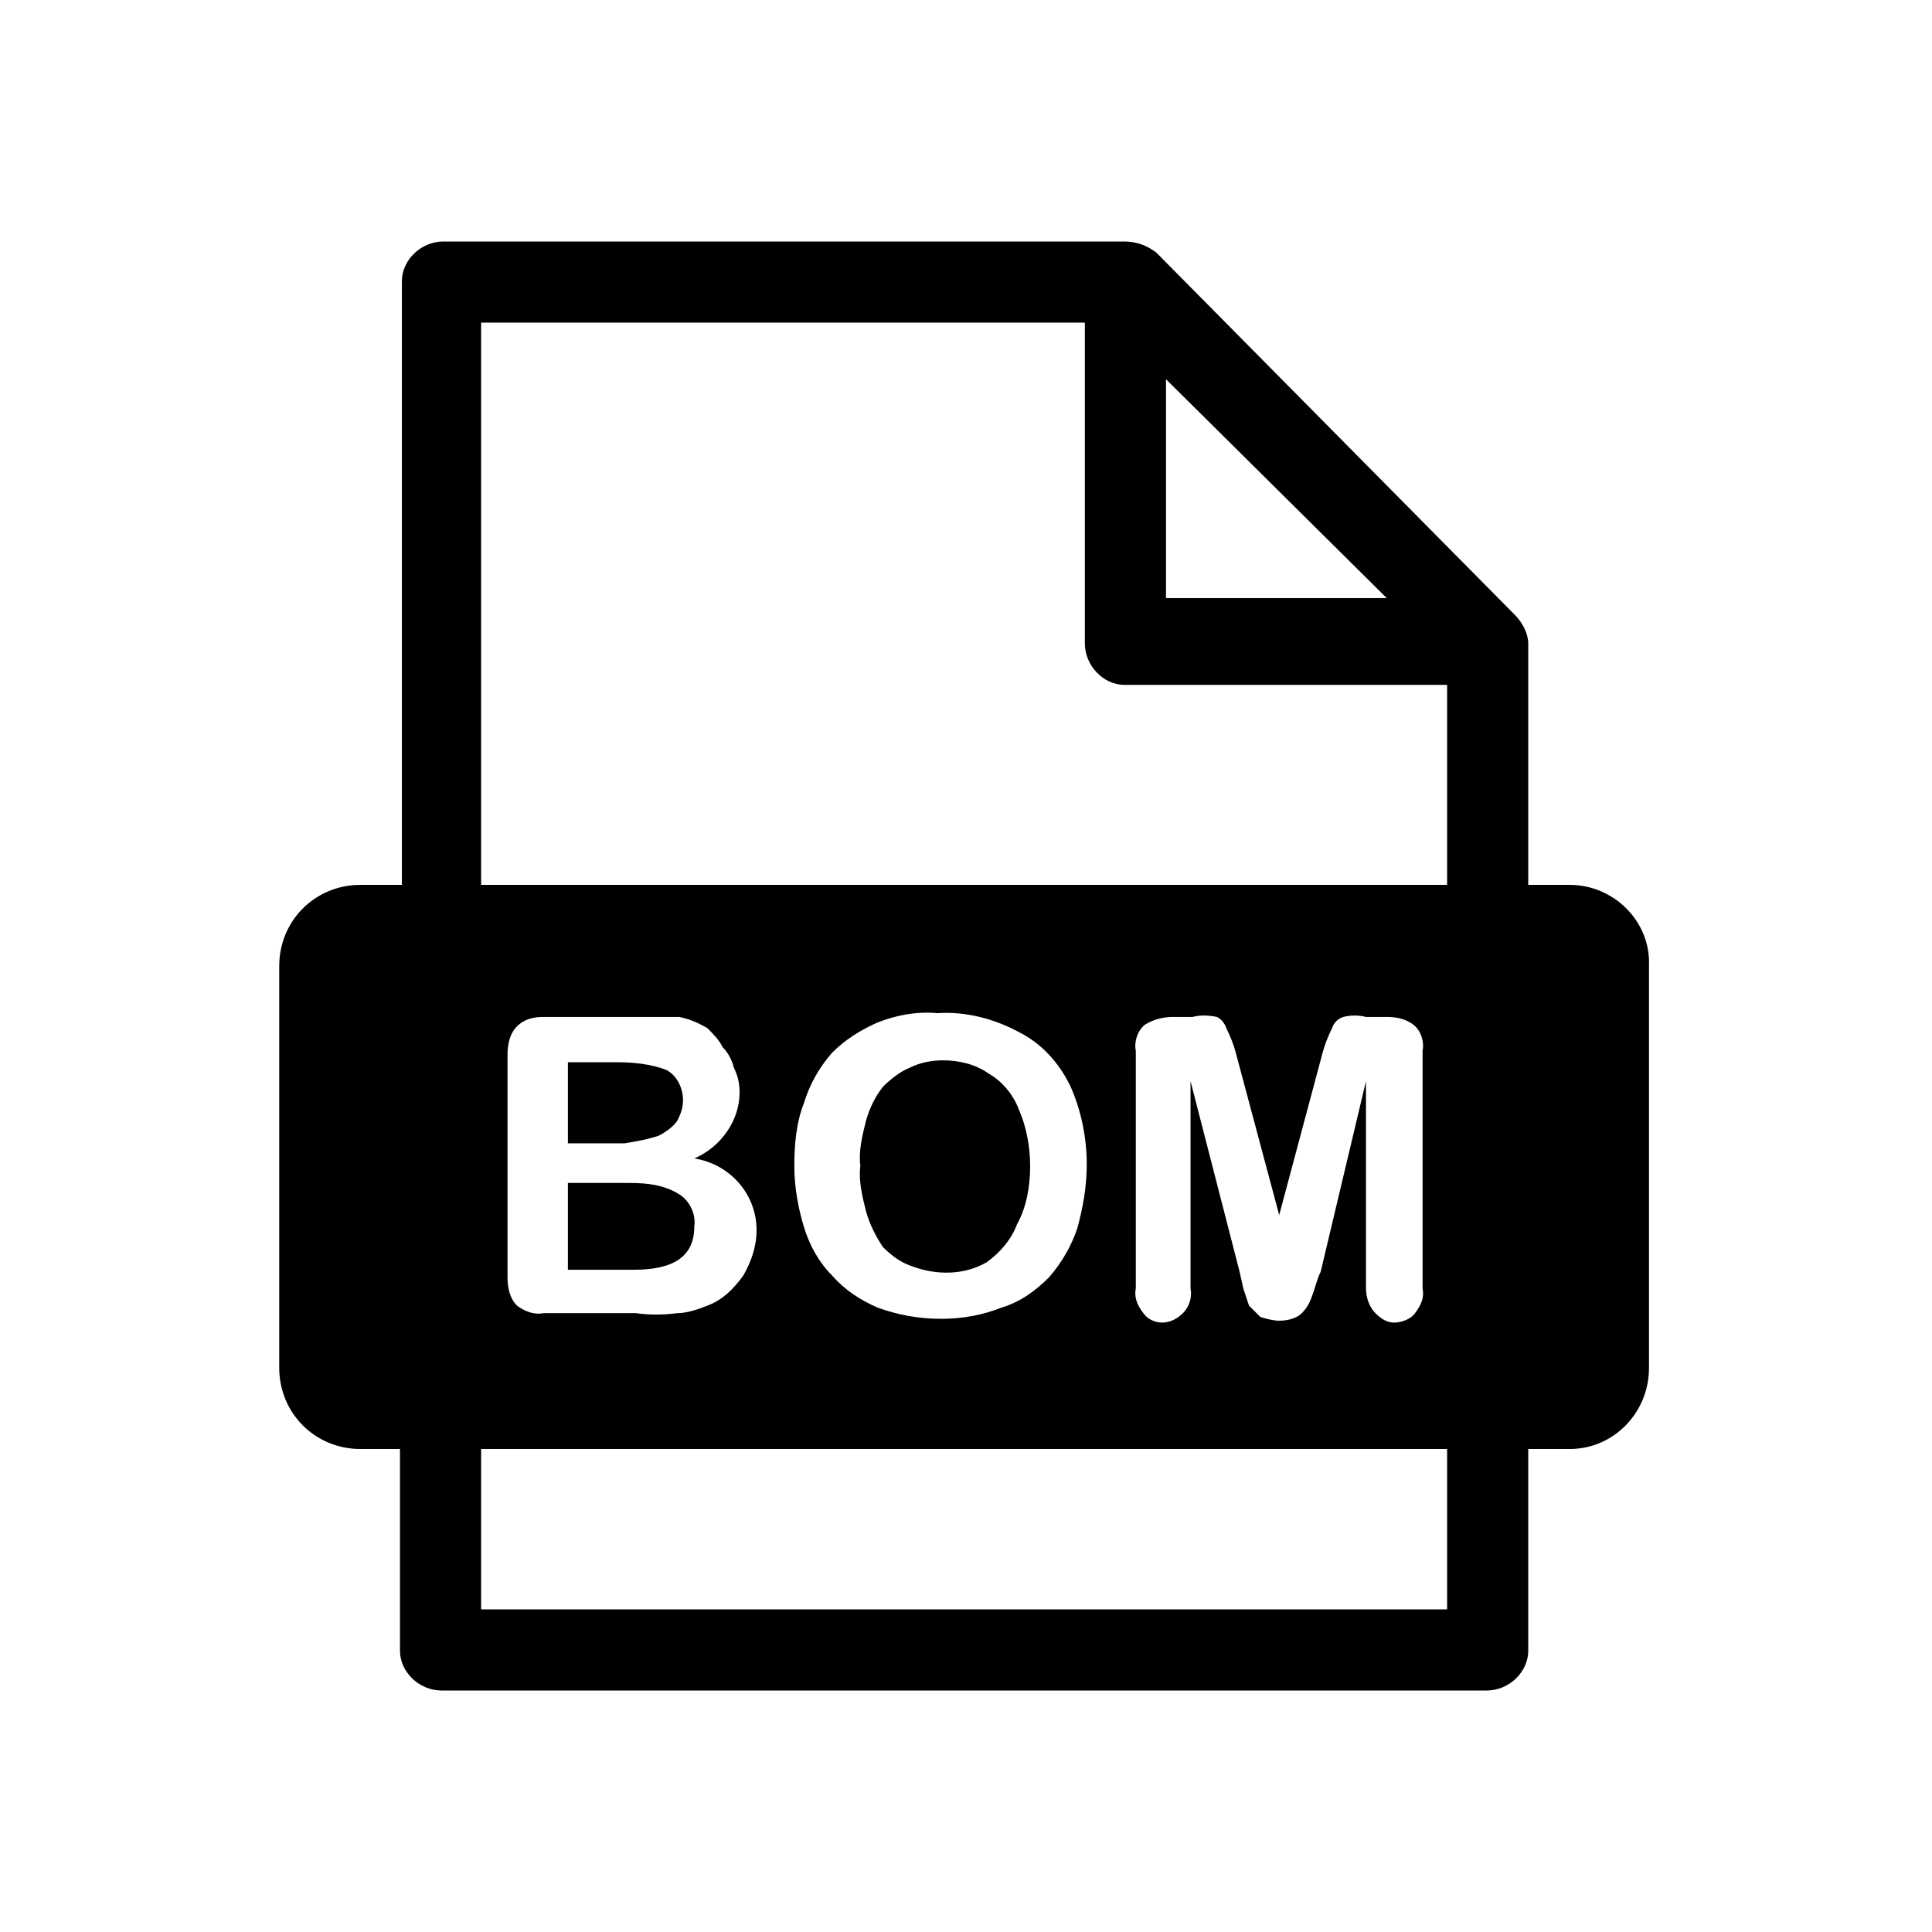 <svg xmlns="http://www.w3.org/2000/svg" viewBox="0 0 1024 1024"><path d="M831 469h1c23 0 43 19 42 43v213c0 24-19 43-42 43h-22v107c0 11-10 21-22 21H234c-12 0-22-10-22-21V768h-21c-24 0-43-19-43-43V512c0-24 19-43 43-43h22V149c0-11 10-21 22-21h361c6 0 12 2 17 6l190 192c4 4 7 10 7 15v128h21zm-64 0V363H596c-11 0-21-10-21-22V171H255v298h512zM618 201v116h117zM421 618c0 11 2 22 5 32s8 19 15 26c7 8 15 13 24 17 11 4 22 6 34 6 11 0 22-2 32-6 10-3 18-9 25-16 7-8 12-17 15-26 3-11 5-22 5-34 0-14-3-29-9-42-6-12-15-22-27-28-13-7-28-11-43-10-11-1-22 1-32 5-9 4-17 9-24 16-7 8-12 17-15 27-4 10-5 22-5 33zm279 56l24-101v110c0 5 2 10 5 13s6 5 10 5 9-2 11-5c3-4 5-8 4-13V557c1-5-1-11-5-14s-9-4-14-4h-11c-4-1-8-1-12 0-3 1-5 3-6 6-2 4-4 9-5 13l-23 86-23-86c-1-4-3-9-5-13-1-3-3-5-5-6-5-1-9-1-13 0h-10c-5 0-10 1-15 4-4 3-6 9-5 14v126c-1 5 1 9 4 13 2 3 6 5 10 5s8-2 11-5 5-8 4-13V573l26 101 2 9 3 9 6 6c3 1 7 2 10 2 4 0 9-1 12-4 2-2 4-5 5-8 2-5 3-10 5-14zm-299-22c0-19-14-35-33-38 14-6 24-20 24-35 0-5-1-9-3-13-1-4-3-8-6-11-2-4-5-7-8-10-5-3-10-5-15-6h-72c-5 0-10 1-14 5s-5 10-5 15v118c0 5 1 11 5 15 4 3 9 5 14 4h49c7 1 14 1 22 0 5 0 11-2 16-4 8-3 14-9 19-16 4-7 7-15 7-24zm67 9c-4-6-7-12-9-19-2-8-4-16-3-24-1-8 1-16 3-24 2-7 5-13 9-18 4-4 9-8 14-10 6-3 12-4 18-4 8 0 17 2 24 7 7 4 13 11 16 19 4 9 6 20 6 30 0 11-2 22-7 31-3 8-9 15-16 20-12 7-27 7-40 2-6-2-11-6-15-10zm-119-59c-6 2-12 3-18 4h-30v-43h26c9 0 18 1 26 4 6 3 9 10 9 16 0 4-1 7-3 11-2 3-6 6-10 8zm-15 25c9 0 18 1 26 6 5 3 9 10 8 17 0 16-11 23-32 23h-35v-46h33zm433 226v-85H255v85h512z"/></svg>